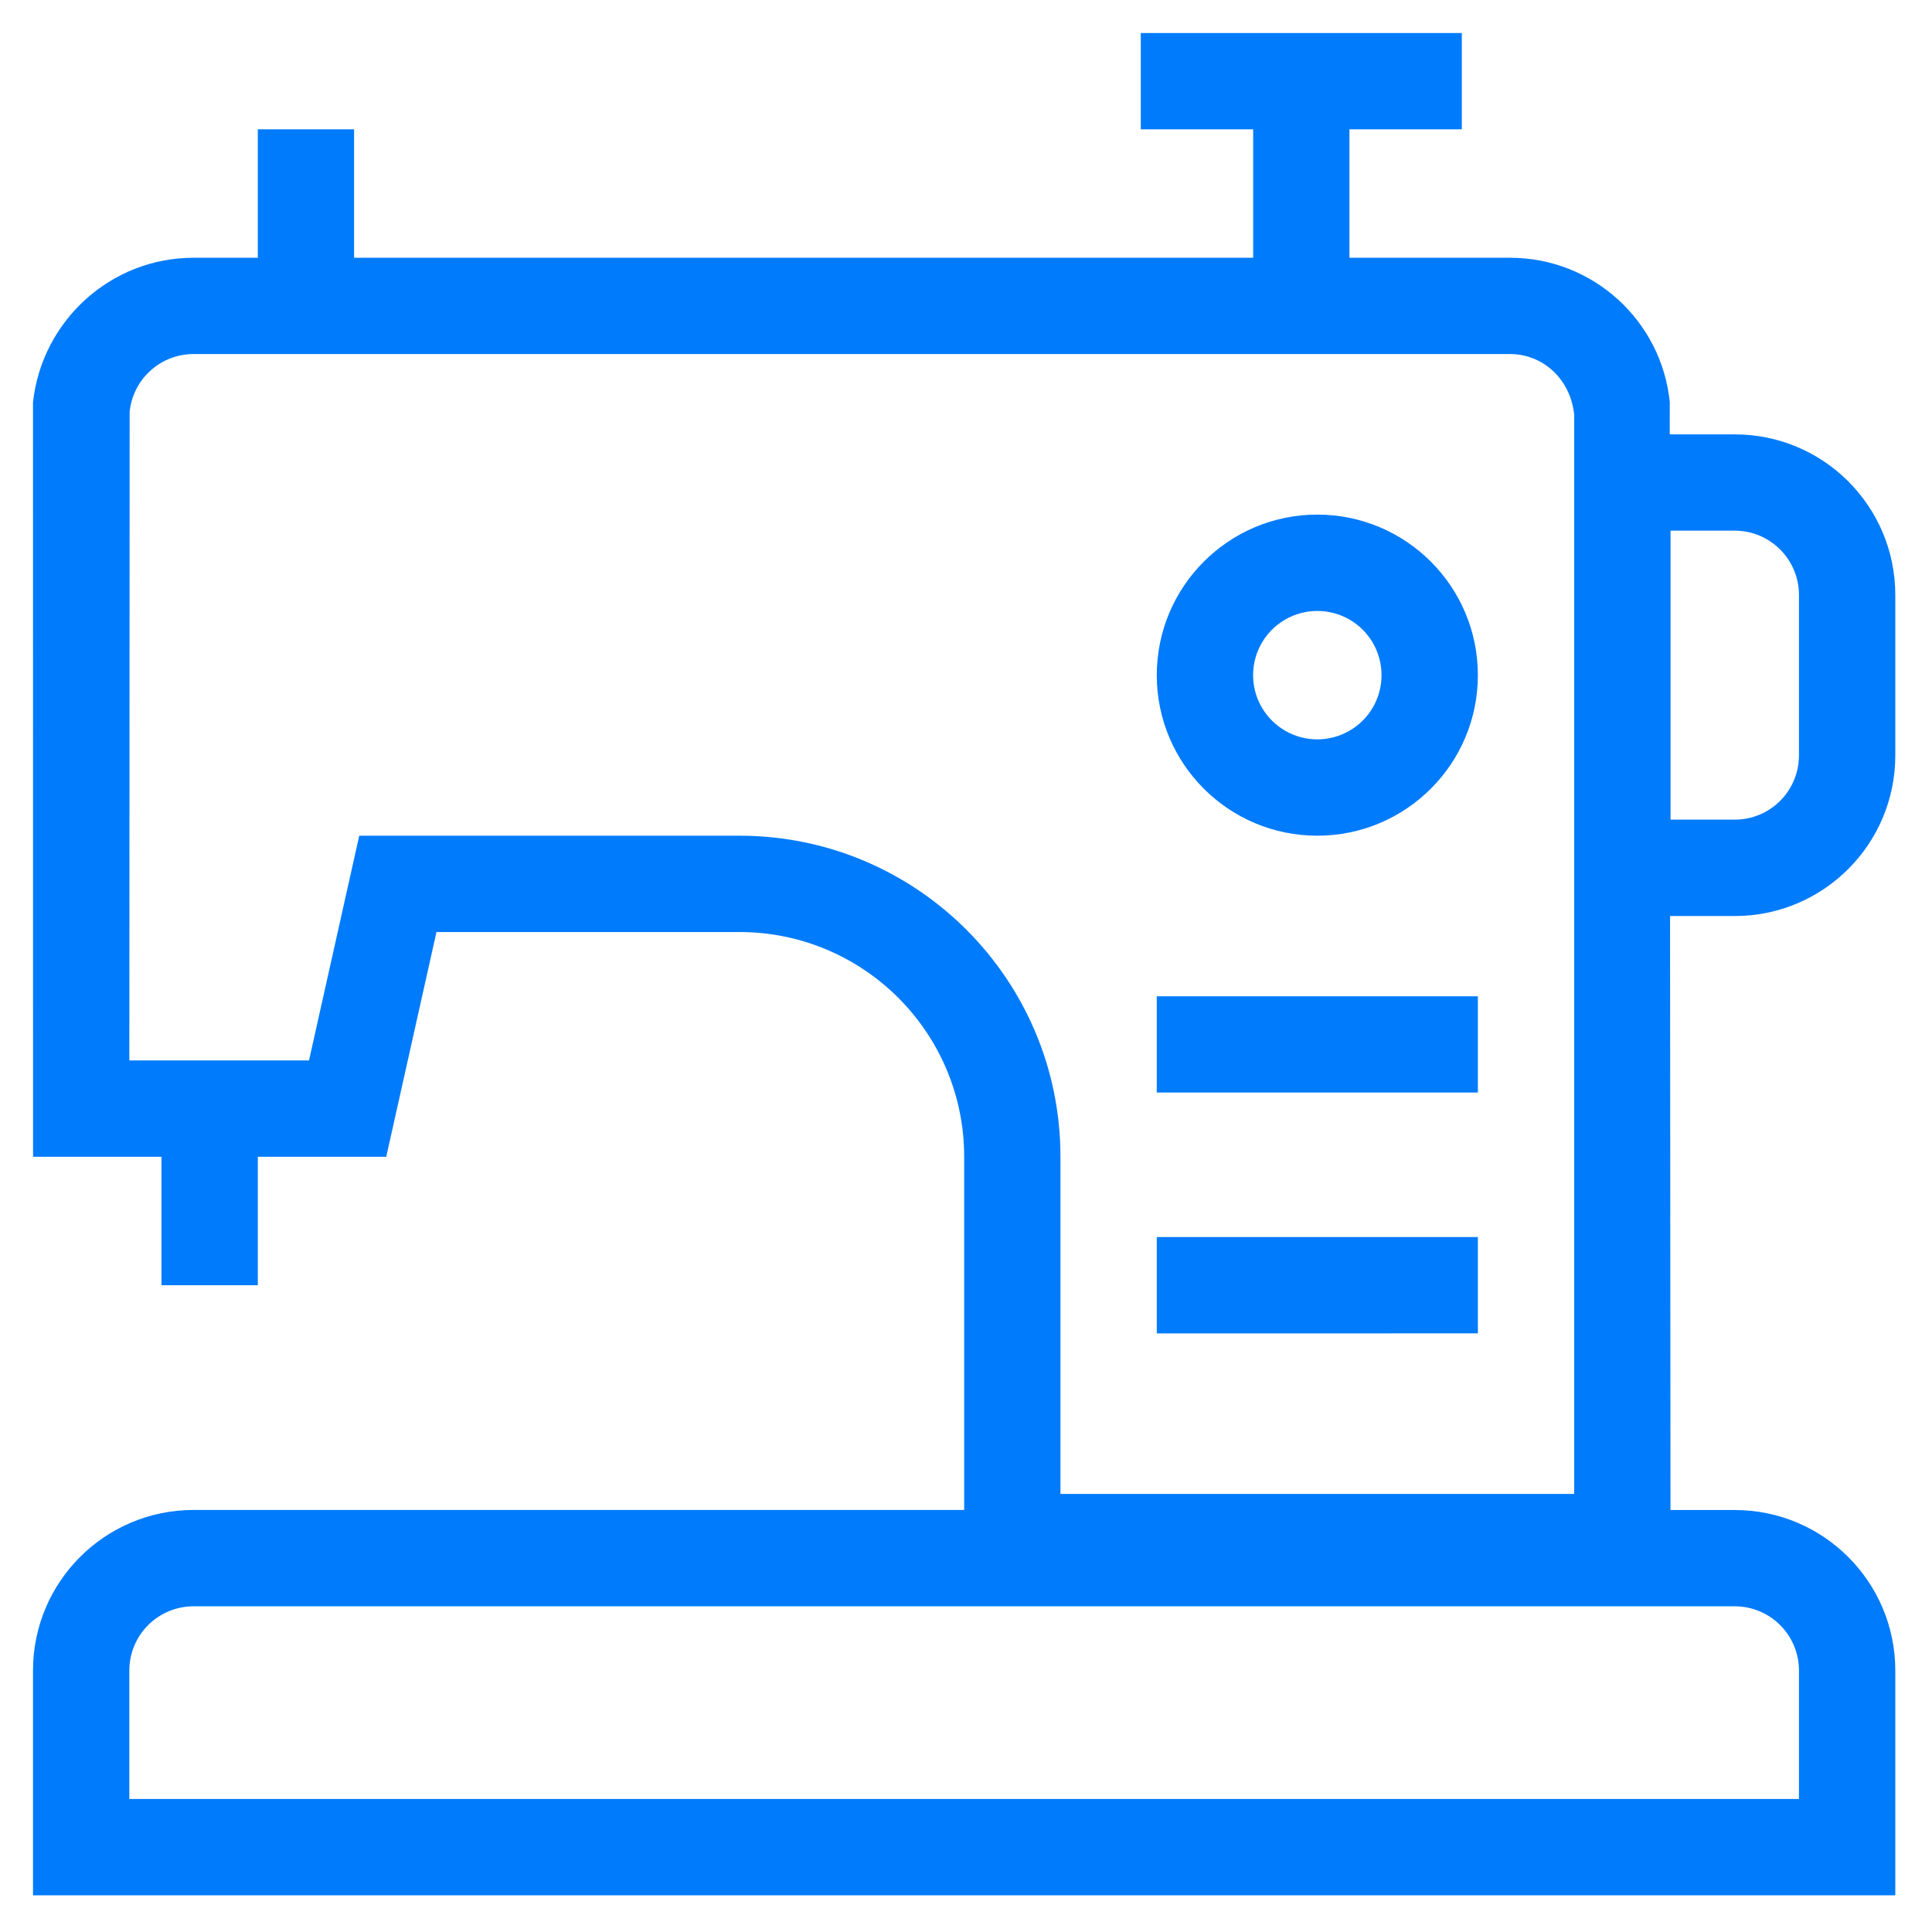 <svg width="36" height="36" viewBox="0 0 36 36" fill="none" xmlns="http://www.w3.org/2000/svg">
<path d="M31.113 8.094H32.324C33.977 8.094 35.316 9.433 35.316 11.085V14.077C35.316 15.729 33.977 17.069 32.324 17.069H31.119L31.127 28.137L32.324 28.137C33.977 28.137 35.316 29.476 35.316 31.128V35.316L0.615 35.316V31.128C0.615 29.476 1.954 28.136 3.607 28.136H17.966L17.966 21.555C17.966 19.242 16.091 17.367 13.778 17.367H8.133L7.197 21.555H4.804V23.948H3.009V21.555H0.616L0.615 7.495C0.78 5.984 2.056 4.803 3.607 4.803H4.804V2.41H6.598V4.803H23.351V2.41H21.257V0.615H27.239V2.41H25.145V4.803H28.137C29.688 4.803 30.964 5.984 31.114 7.495L31.113 8.094ZM29.333 17.068V7.732C29.267 7.066 28.752 6.597 28.136 6.597H3.606C3.31 6.597 3.024 6.707 2.804 6.906C2.584 7.104 2.446 7.377 2.416 7.672L2.41 19.76H5.758L6.694 15.572L13.777 15.572C17.082 15.572 19.76 18.25 19.76 21.555V27.837H29.333L29.333 17.068ZM2.41 33.521H33.521V31.127C33.521 30.81 33.395 30.506 33.171 30.282C32.947 30.057 32.642 29.931 32.325 29.931H3.606C3.289 29.931 2.985 30.057 2.76 30.282C2.536 30.506 2.41 30.81 2.41 31.127L2.41 33.521ZM31.128 9.888V15.273H32.324C32.642 15.273 32.946 15.147 33.17 14.923C33.395 14.698 33.521 14.394 33.521 14.076V11.085C33.521 10.768 33.395 10.463 33.17 10.239C32.946 10.014 32.642 9.888 32.324 9.888L31.128 9.888ZM24.546 15.572C22.894 15.572 21.555 14.233 21.555 12.581C21.555 10.929 22.894 9.589 24.546 9.589C26.198 9.589 27.538 10.928 27.538 12.581C27.538 14.233 26.199 15.572 24.546 15.572ZM24.546 13.777V13.777C24.974 13.777 25.369 13.549 25.583 13.179C25.796 12.809 25.796 12.353 25.583 11.982C25.369 11.612 24.974 11.384 24.546 11.384C24.119 11.384 23.724 11.612 23.51 11.982C23.296 12.353 23.296 12.809 23.51 13.179C23.724 13.549 24.119 13.777 24.546 13.777V13.777ZM21.555 20.358V18.564H27.538V20.358H21.555ZM21.555 24.845V23.051H27.538V24.845L21.555 24.846V24.845Z" fill="#007BFB"/>
</svg>
